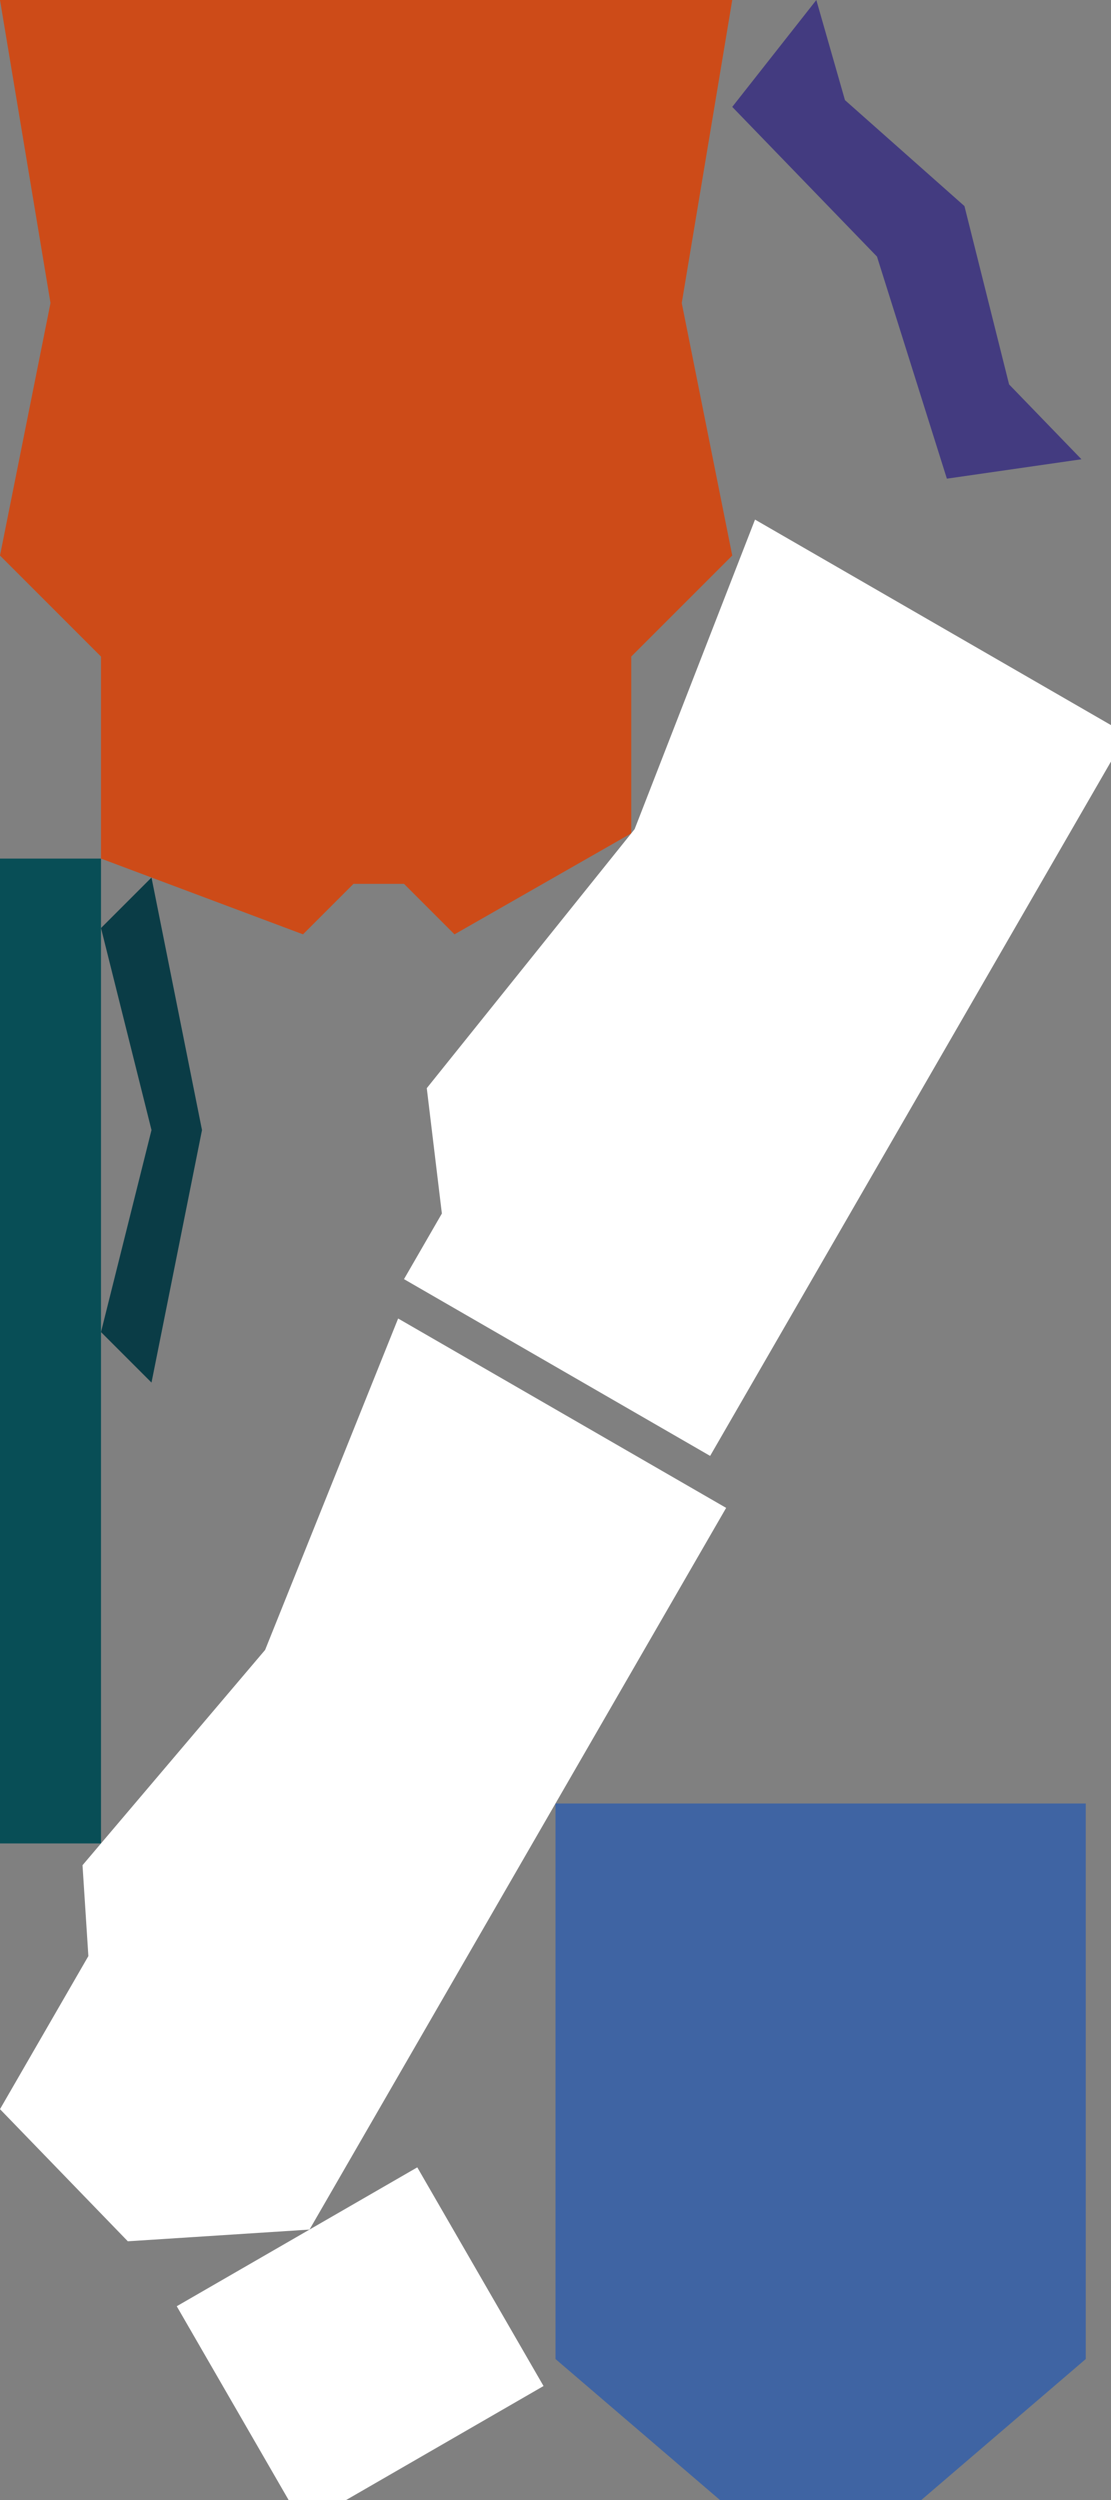<?xml version="1.0" encoding="UTF-8" standalone="no"?>
<svg    xmlns:dc="http://purl.org/dc/elements/1.1/"   xmlns:cc="http://creativecommons.org/ns#"   xmlns:rdf="http://www.w3.org/1999/02/22-rdf-syntax-ns#"   xmlns:svg="http://www.w3.org/2000/svg"   xmlns="http://www.w3.org/2000/svg"    xmlns:sodipodi="http://sodipodi.sourceforge.net/DTD/sodipodi-0.dtd"   xmlns:inkscape="http://www.inkscape.org/namespaces/inkscape" width="44" height="99">
<rect width="100%" height="100%" fill="#808080" stroke="none"/>
<g>
<path id="path6" style="fill:#CD4B18;fill-rule:evenodd;stroke:#000000;stroke-width:0;stroke-linecap:butt;stroke-linejoin:miter;stroke-miterlimit:4;stroke-dasharray:none;stroke-opacity:1" d="m 0,0 29,0 -2,12 2,10 -4,4 0,7 -7,4 -2,-2 -2,0 -2,2 -8,-3 0,-8 -4,-4 2,-10 z"/>
<path id="path3" style="fill:#084E56;fill-rule:evenodd;stroke:#000000;stroke-width:0;stroke-linecap:butt;stroke-linejoin:miter;stroke-miterlimit:4;stroke-dasharray:none;stroke-opacity:1" d="m 0,34 4,0 0,39 -4,0 z"/>
<path id="path708" style="fill:#FFFFFFD221F0;fill-rule:evenodd;stroke:#000000;stroke-width:0;stroke-linecap:butt;stroke-linejoin:miter;stroke-miterlimit:4;stroke-dasharray:none;stroke-opacity:1" d="m 28.758,59.712 -16.5,28.579 -7.196,0.464 -5.062,-5.232 3.5,-6.062 -0.232,-3.598 7.232,-8.526 5.268,-13.124 z"/>
<path id="path5" style="fill:#0A3C46;fill-rule:evenodd;stroke:#000000;stroke-width:0;stroke-linecap:butt;stroke-linejoin:miter;stroke-miterlimit:4;stroke-dasharray:none;stroke-opacity:1" d="m 6,54.75 -2,-2 2,-8 -2,-8 2,-2 2,10 z"/>
<path id="path0" style="fill:#3F64A3;fill-rule:evenodd;stroke:#000000;stroke-width:0;stroke-linecap:butt;stroke-linejoin:miter;stroke-miterlimit:4;stroke-dasharray:none;stroke-opacity:1" d="m 22,71.418 21,0 0,22 -7,6 -7,0 -7,-6 z"/>
<path id="path714" style="fill:#FFFFFFE2FFE0;fill-rule:evenodd;stroke:#000000;stroke-width:0;stroke-linecap:butt;stroke-linejoin:miter;stroke-miterlimit:4;stroke-dasharray:none;stroke-opacity:1" d="m 44.624,29.075 -16.5,28.579 -12.124,-7 1.5,-2.598 -0.598,-4.964 8.232,-10.258 4.768,-12.258 z"/>
<path id="path717" style="fill:#FFFFFFE42409;fill-rule:evenodd;stroke:#000000;stroke-width:0;stroke-linecap:butt;stroke-linejoin:miter;stroke-miterlimit:4;stroke-dasharray:none;stroke-opacity:1" d="m 12,99.987 -5,-8.66 9.526,-5.5 5,8.66 z"/>
<path id="path719" style="fill:#433B80;fill-rule:evenodd;stroke:#000000;stroke-width:0;stroke-linecap:butt;stroke-linejoin:miter;stroke-miterlimit:4;stroke-dasharray:none;stroke-opacity:1" d="m 42.83,18.187 -5.33,0.768 -2.768,-8.794 -5.732,-5.928 3.33,-4.232 1.134,3.964 4.732,4.196 1.768,7.062 z"/>
</g>
</svg>